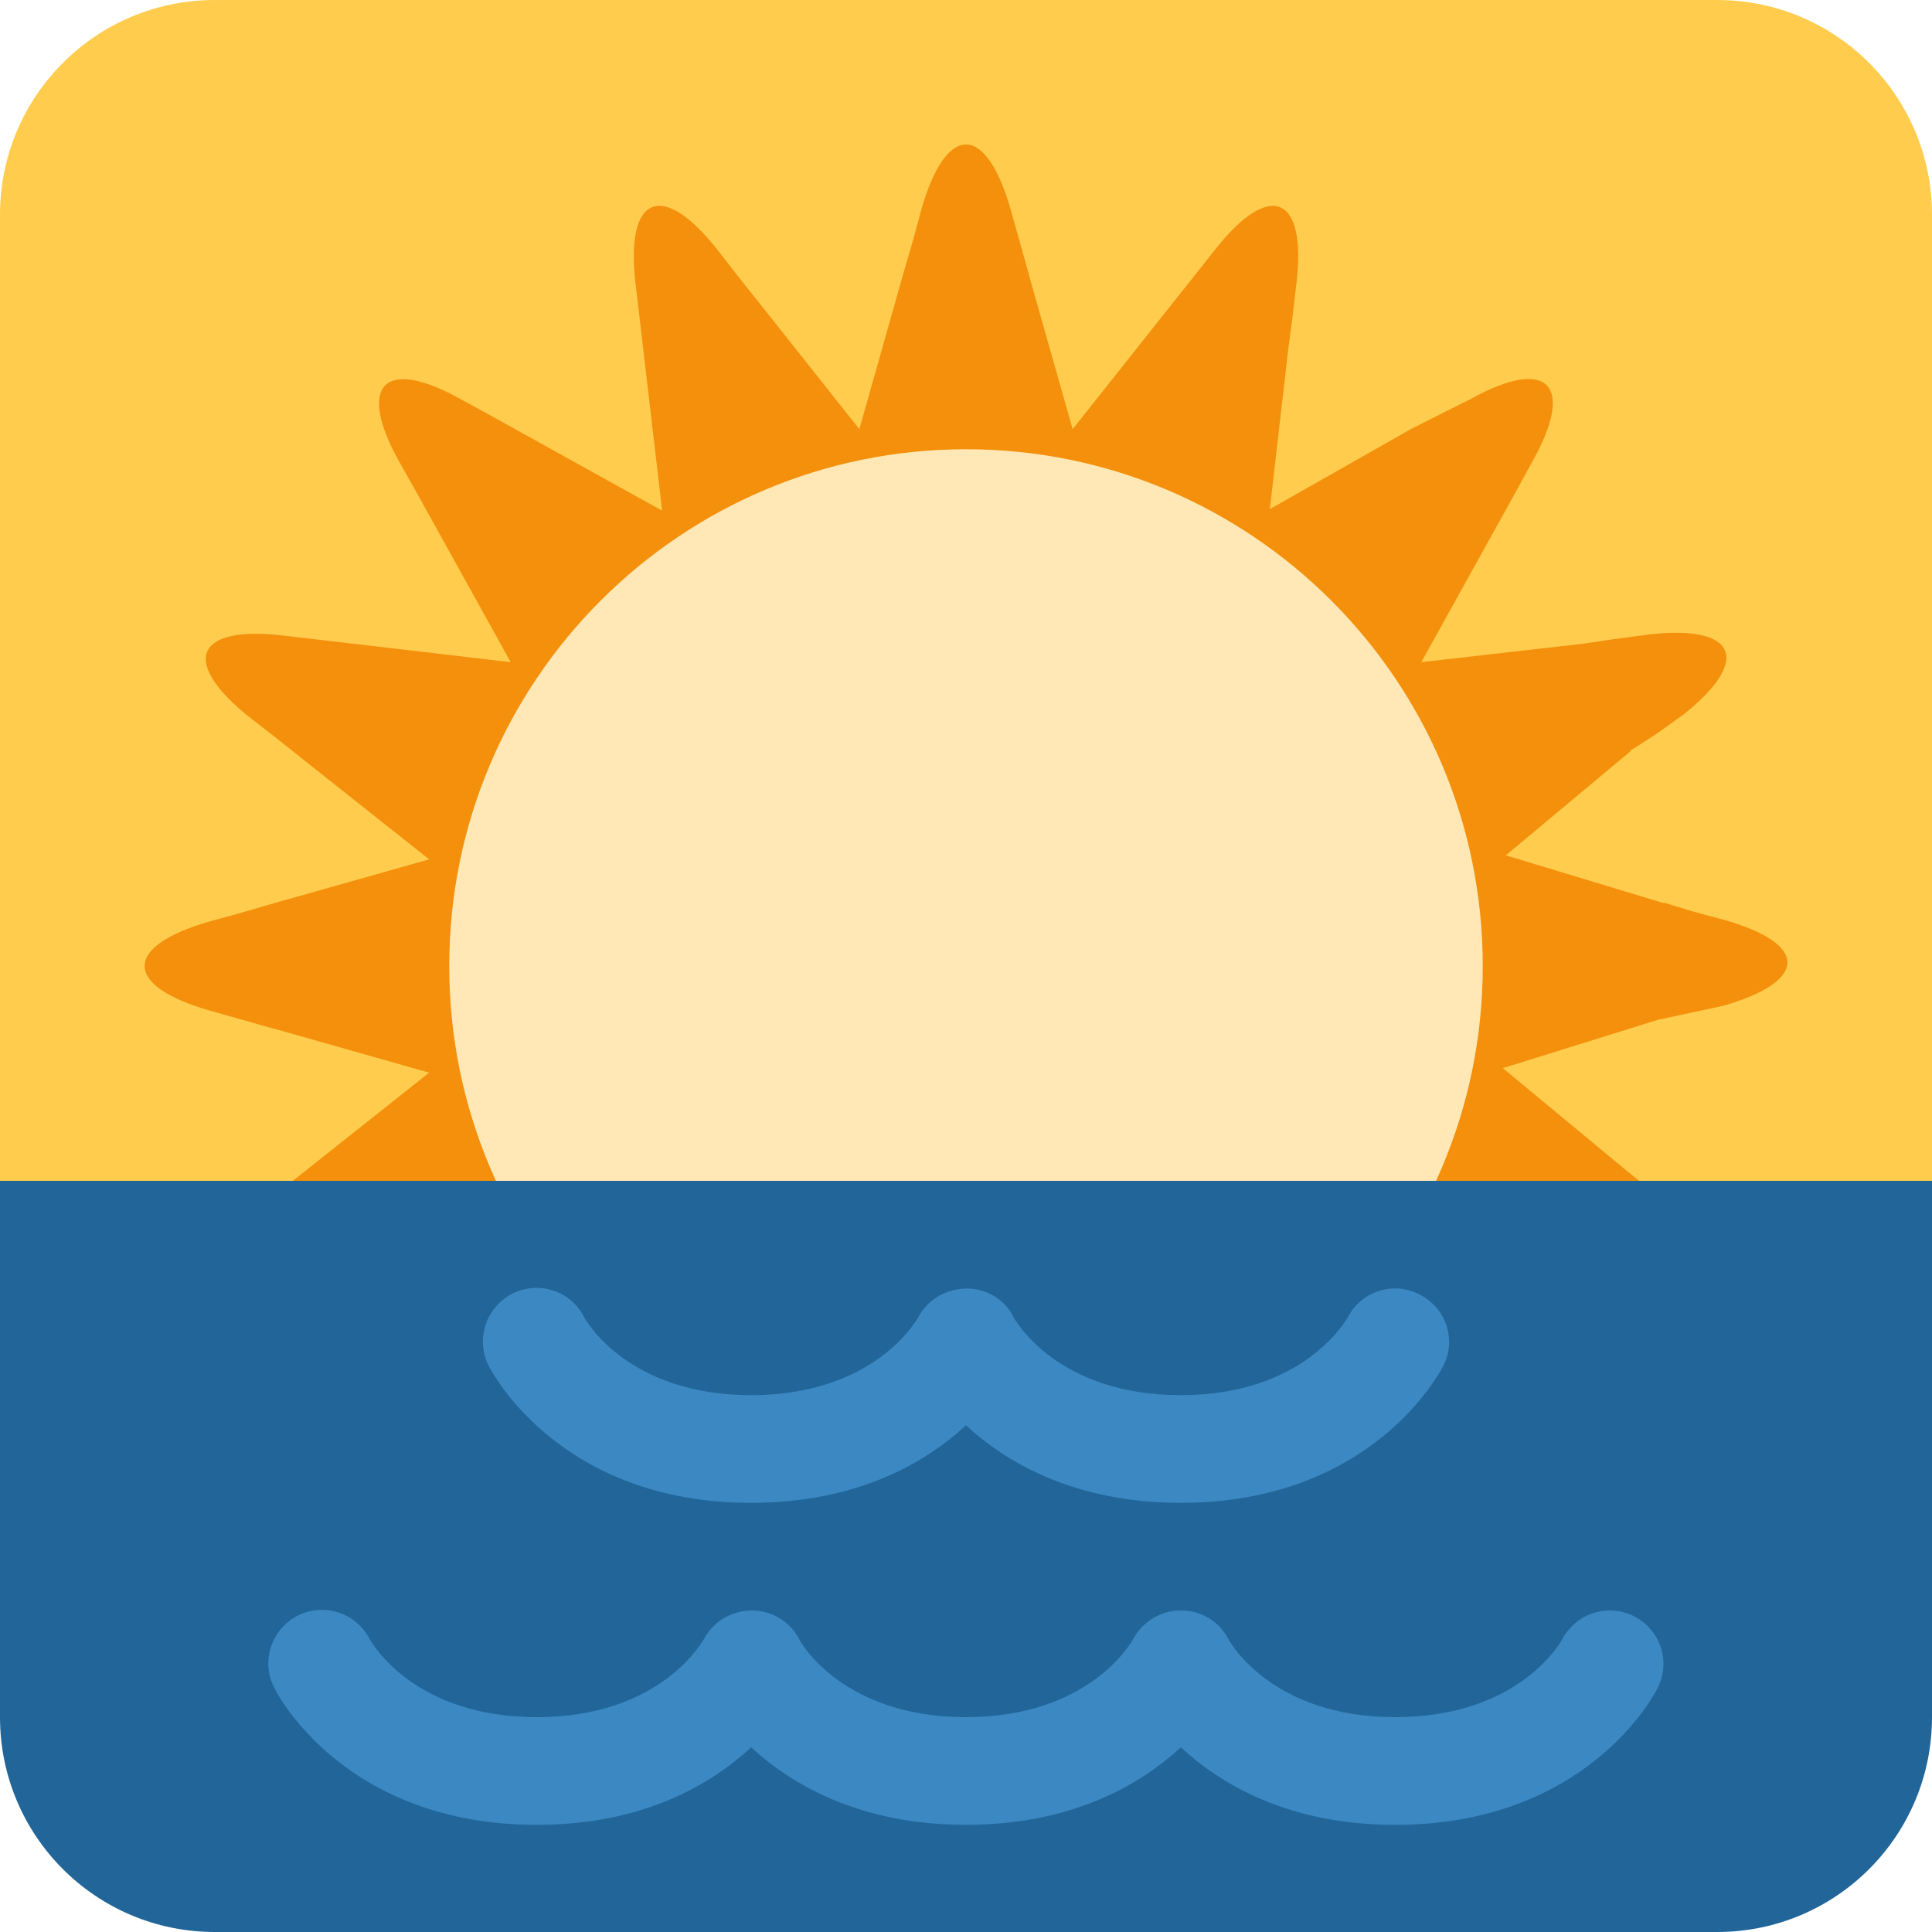 <?xml version="1.0" encoding="UTF-8"?>
<svg xmlns="http://www.w3.org/2000/svg" xmlns:xlink="http://www.w3.org/1999/xlink" width="15pt" height="15pt" viewBox="0 0 15 15" version="1.1">
<g id="surface1">
<path style=" stroke:none;fill-rule:nonzero;fill:rgb(100%,80%,30.196%);fill-opacity:1;" d="M 13.332 0 L 1.668 0 C 0.746 0 0 0.746 0 1.668 L 0 9.582 L 15 9.582 L 15 1.668 C 15 0.746 14.254 0 13.332 0 Z M 13.332 0 "/>
<path style=" stroke:none;fill-rule:nonzero;fill:rgb(95.686%,56.471%,4.706%);fill-opacity:1;" d="M 13.379 7.809 C 14.043 7.617 14.043 7.328 13.383 7.141 L 13.148 7.078 L 12.918 7.008 L 12.918 7.012 L 11.691 6.641 L 12.66 5.832 L 12.652 5.832 L 12.859 5.699 L 13.066 5.551 C 13.605 5.125 13.484 4.848 12.805 4.926 L 12.539 4.961 L 12.277 5 L 12.273 5 L 11.035 5.141 L 11.77 3.816 L 11.898 3.582 C 12.234 2.984 12.016 2.766 11.418 3.098 L 11.184 3.215 L 10.953 3.332 L 9.859 3.953 L 10 2.727 L 10.035 2.461 L 10.066 2.195 C 10.145 1.516 9.859 1.398 9.434 1.938 L 9.27 2.145 L 8.328 3.332 L 7.988 2.133 L 7.988 2.129 L 7.844 1.617 C 7.652 0.957 7.348 0.957 7.156 1.617 L 7.086 1.875 L 7.012 2.129 L 6.672 3.332 L 5.895 2.352 L 5.73 2.145 L 5.566 1.934 C 5.141 1.398 4.855 1.516 4.934 2.199 L 4.965 2.461 L 4.996 2.727 L 5.141 3.965 L 3.816 3.23 L 3.582 3.102 C 2.984 2.766 2.766 2.984 3.098 3.582 L 3.23 3.816 L 3.965 5.141 L 2.727 4.996 L 2.723 4.996 L 2.461 4.965 L 2.195 4.934 C 1.516 4.855 1.398 5.137 1.934 5.566 L 2.145 5.73 L 2.352 5.895 L 3.332 6.672 L 2.129 7.012 L 1.875 7.086 L 1.621 7.156 C 0.957 7.348 0.957 7.652 1.621 7.844 L 2.129 7.988 L 2.133 7.988 L 3.332 8.328 L 2.145 9.27 L 1.938 9.434 C 1.398 9.859 1.516 10.145 2.195 10.066 L 2.461 10.035 L 2.723 10 L 2.727 10 L 3.953 9.859 L 3.332 10.953 L 3.215 11.184 L 3.094 11.418 C 2.762 12.016 2.98 12.234 3.582 11.898 L 3.812 11.77 L 5.141 11.035 L 5 12.273 L 5 12.277 L 4.965 12.539 L 4.934 12.805 C 4.855 13.484 5.141 13.602 5.566 13.066 L 5.73 12.855 L 5.895 12.648 L 6.672 11.668 L 7.012 12.871 L 7.086 13.125 L 7.156 13.383 C 7.348 14.043 7.617 14.043 7.809 13.379 L 7.918 12.871 L 8.293 11.668 L 9.086 12.648 L 9.262 12.855 L 9.43 13.066 C 9.855 13.602 10.145 13.484 10.062 12.805 L 10.031 12.539 L 10 12.277 L 10 12.273 L 9.859 11.047 L 10.953 11.668 L 11.184 11.785 L 11.418 11.906 C 12.016 12.242 12.234 12.02 11.902 11.422 L 11.668 10.953 L 11.047 9.859 L 12.273 10 L 12.277 10 L 12.539 10.035 L 12.805 10.066 C 13.484 10.145 13.602 9.859 13.066 9.434 L 12.855 9.27 L 12.648 9.105 L 11.668 8.293 L 12.871 7.918 Z M 13.379 7.809 "/>
<path style=" stroke:none;fill-rule:nonzero;fill:rgb(100%,90.98%,71.373%);fill-opacity:1;" d="M 11.512 7.5 C 11.512 9.715 9.715 11.512 7.5 11.512 C 5.285 11.512 3.488 9.715 3.488 7.5 C 3.488 5.285 5.285 3.488 7.5 3.488 C 9.715 3.488 11.512 5.285 11.512 7.5 Z M 11.512 7.5 "/>
<path style=" stroke:none;fill-rule:nonzero;fill:rgb(13.333%,40%,60%);fill-opacity:1;" d="M 0 9.168 L 0 13.332 C 0 14.254 0.746 15 1.668 15 L 13.332 15 C 14.254 15 15 14.254 15 13.332 L 15 9.168 Z M 0 9.168 "/>
<path style=" stroke:none;fill-rule:nonzero;fill:rgb(23.137%,53.333%,76.471%);fill-opacity:1;" d="M 9.168 11.668 C 8.344 11.668 7.812 11.355 7.5 11.066 C 7.188 11.355 6.656 11.668 5.832 11.668 C 4.344 11.668 3.816 10.648 3.793 10.602 C 3.691 10.398 3.773 10.148 3.98 10.043 C 4.184 9.941 4.434 10.023 4.535 10.227 C 4.555 10.262 4.883 10.832 5.832 10.832 C 6.789 10.832 7.117 10.25 7.129 10.227 C 7.203 10.09 7.34 10.008 7.504 10.004 C 7.66 10.004 7.805 10.09 7.871 10.23 C 7.883 10.25 8.207 10.832 9.168 10.832 C 10.125 10.832 10.449 10.25 10.465 10.227 C 10.57 10.023 10.82 9.945 11.023 10.051 C 11.227 10.156 11.309 10.398 11.207 10.602 C 11.184 10.648 10.656 11.668 9.168 11.668 Z M 10.832 14.168 C 10.008 14.168 9.48 13.855 9.168 13.566 C 8.855 13.855 8.324 14.168 7.5 14.168 C 6.676 14.168 6.145 13.855 5.832 13.566 C 5.52 13.855 4.992 14.168 4.168 14.168 C 2.676 14.168 2.148 13.148 2.129 13.102 C 2.023 12.898 2.109 12.648 2.312 12.543 C 2.52 12.441 2.766 12.523 2.871 12.727 C 2.891 12.762 3.219 13.332 4.168 13.332 C 5.125 13.332 5.449 12.75 5.465 12.727 C 5.535 12.59 5.68 12.504 5.84 12.504 C 5.992 12.504 6.137 12.59 6.207 12.73 C 6.215 12.75 6.543 13.332 7.5 13.332 C 8.457 13.332 8.785 12.75 8.797 12.727 C 8.871 12.59 9.016 12.5 9.172 12.504 C 9.328 12.504 9.469 12.59 9.539 12.73 C 9.551 12.75 9.875 13.332 10.832 13.332 C 11.793 13.332 12.117 12.75 12.129 12.727 C 12.238 12.523 12.488 12.445 12.691 12.551 C 12.891 12.656 12.973 12.898 12.871 13.102 C 12.852 13.148 12.324 14.168 10.832 14.168 Z M 10.832 14.168 "/>
</g>
</svg>
